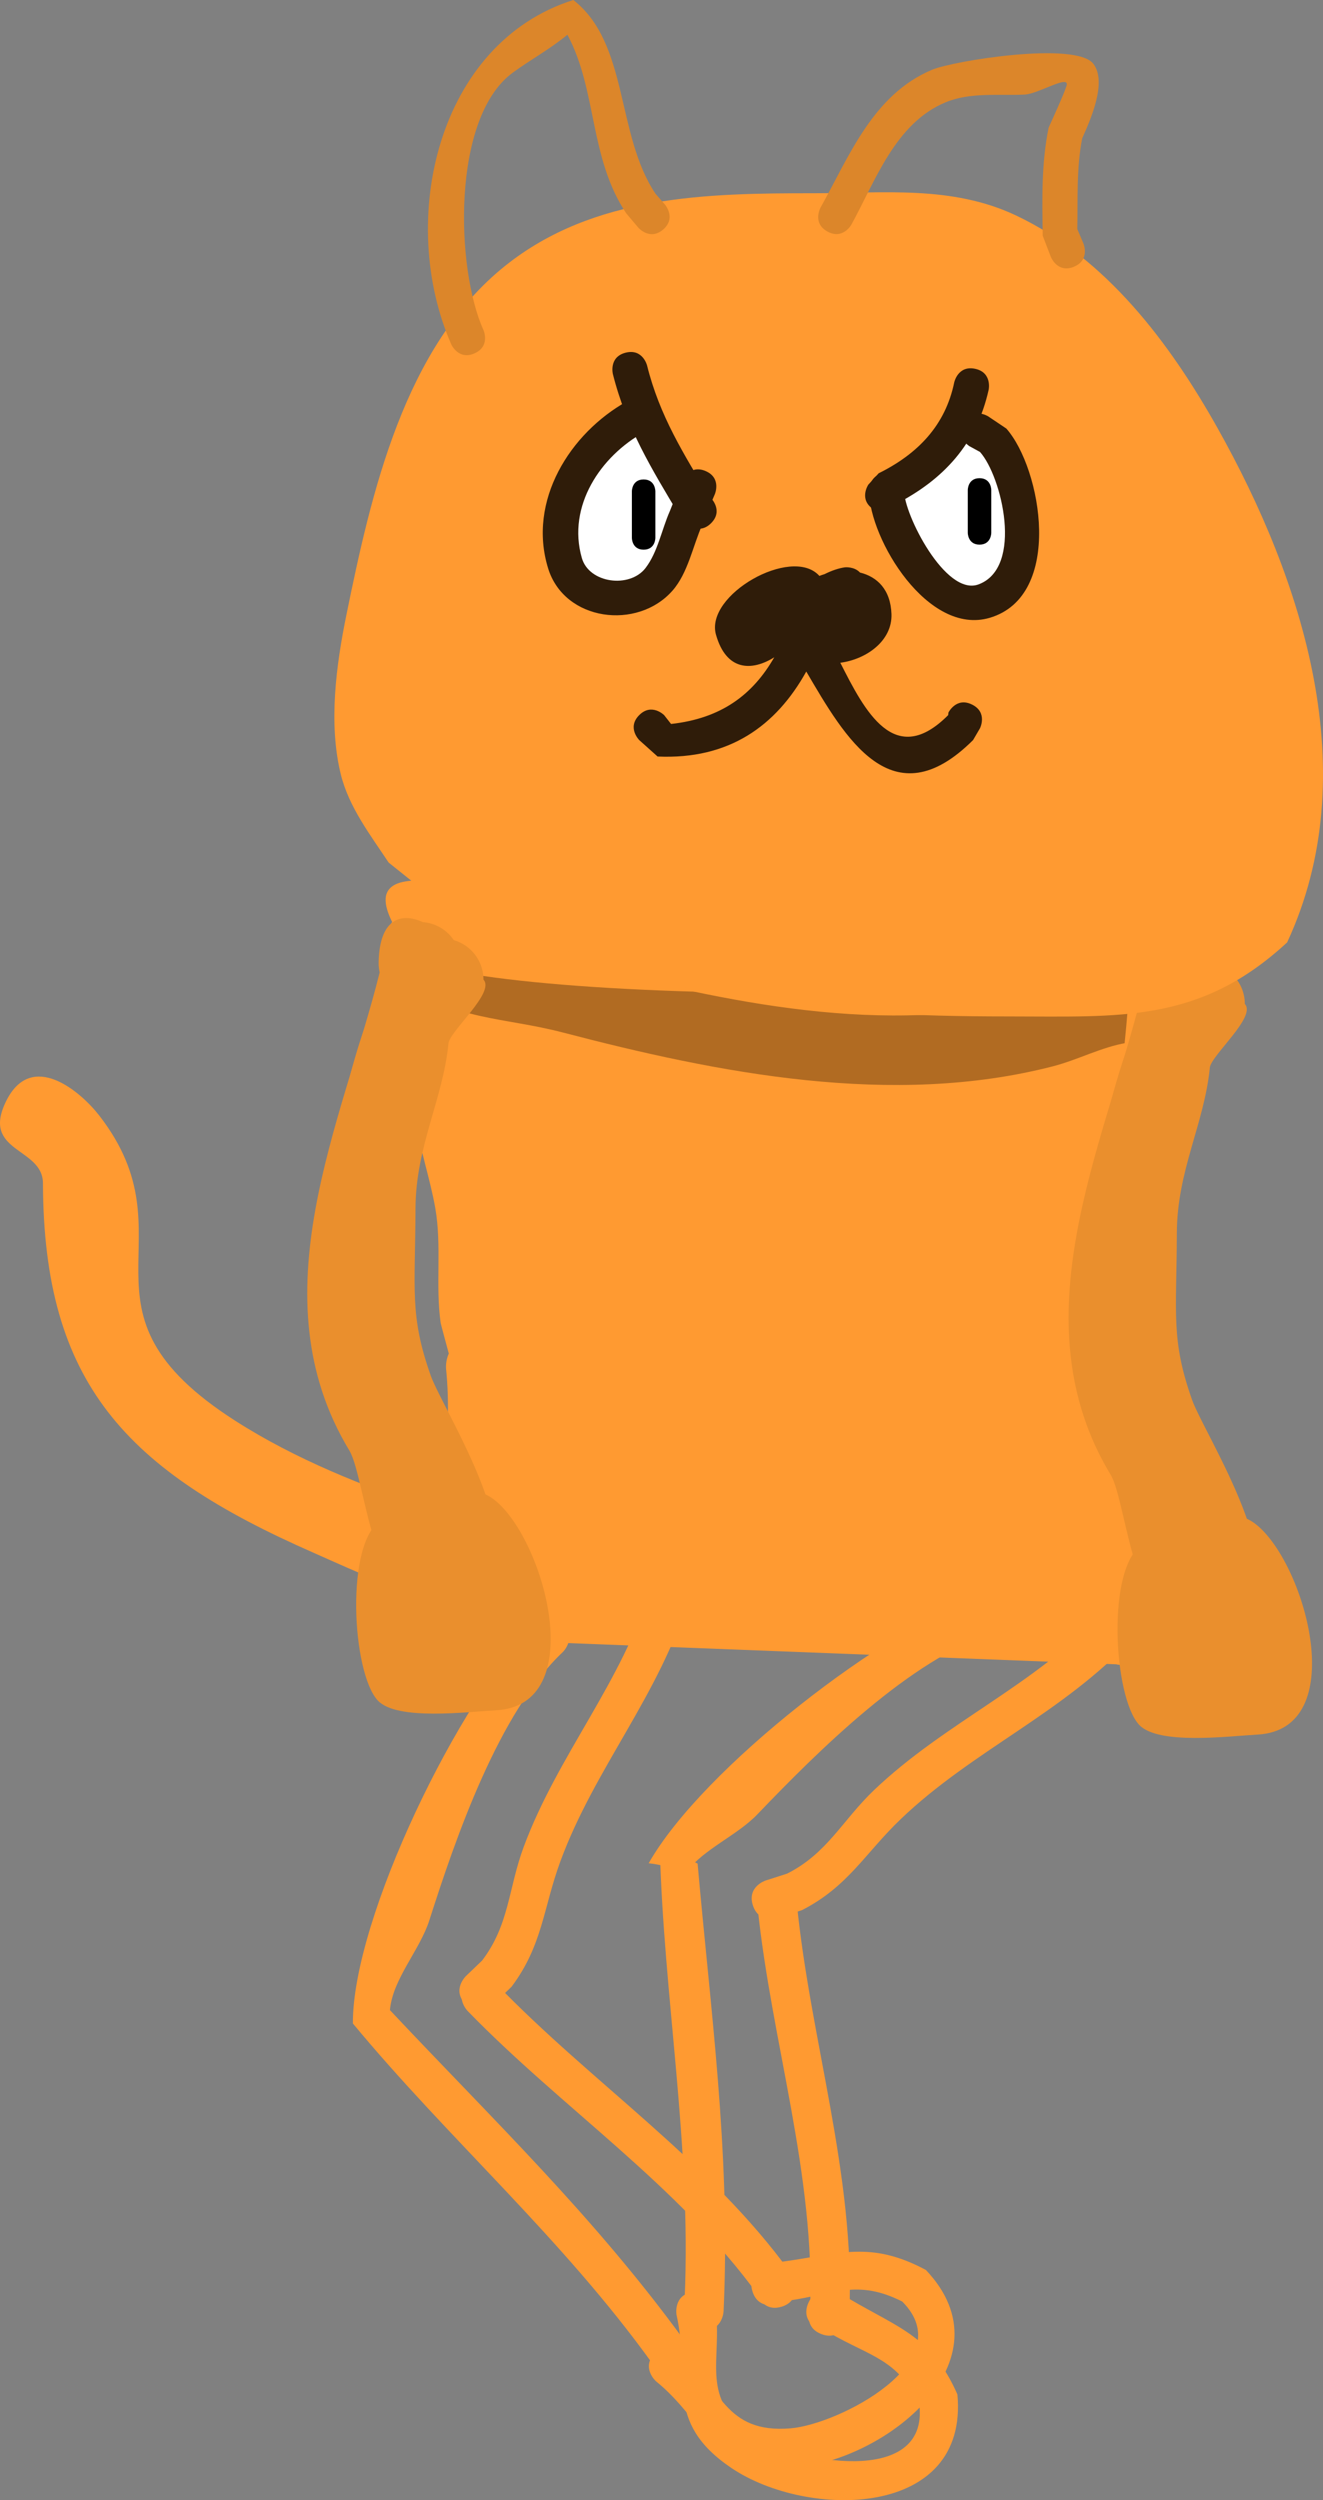 <svg version="1.1" xmlns="http://www.w3.org/2000/svg" xmlns:xlink="http://www.w3.org/1999/xlink" width="56.326" height="106.419" viewBox="0,0,56.326,106.419"><rect x="0" y="0" width="56.326" height="106.419" fill="#808080" stroke="none"/><g transform="translate(-287.968,-126.713)"><g data-paper-data="{&quot;isPaintingLayer&quot;:true}" fill-rule="nonzero" stroke="none" stroke-linecap="butt" stroke-linejoin="miter" stroke-miterlimit="10" stroke-dasharray="" stroke-dashoffset="0" style="mix-blend-mode: normal"><path d="M308.202,196.497c0,0 -1.656,-19.852 -2.407,-31.159c1.575,0.811 3.548,1.294 4.694,1.294c2.428,1.232 6.817,1.361 9.47,1.696c3.399,0.064 6.803,0.015 10.202,0.015c2.302,0 4.702,-0.309 6.986,-0.833c0.006,0.369 0.006,0.744 0.002,1.124c-0.055,4.286 -0.947,9.085 -1.159,13.523c-0.397,8.34 -0.193,15.408 -0.193,15.408z" fill="#ff9a31" stroke-width="0"/><path d="M307.481,195.933c-1.113,0 -1.113,-1.113 -1.113,-1.113l0.001,-1.222c0.269,-2.947 0.893,-5.633 0.59,-8.623c0,0 -0.033,-0.329 0.117,-0.647c-0.173,-0.637 -0.339,-1.258 -0.347,-1.308c-0.228,-1.604 0.054,-3.262 -0.228,-4.881c-0.221,-1.268 -0.664,-2.501 -0.826,-3.785c-0.17,-1.353 -0.39,-2.641 -0.584,-3.97c-0.203,-1.395 0.202,-2.022 -0.48,-3.295c0,0 -0.498,-0.995 0.498,-1.493c0.995,-0.498 1.493,0.498 1.493,0.498c0.224,0.471 0.553,0.906 0.673,1.413c0.197,0.828 -0.113,1.713 0.018,2.554c0.399,2.567 0.956,5.132 1.402,7.706c0.285,1.644 0.006,3.336 0.24,4.958c0.12,0.832 0.452,1.62 0.673,2.432l0.231,0.807c0,0 0.272,0.952 -0.595,1.317c-0.077,2.147 -0.452,4.212 -0.651,6.418l0.001,1.121c0,0 0,1.113 -1.113,1.113z" fill="#ff9a31" stroke-width="0.5"/><path d="M339.658,168.274c0.544,1.398 -0.855,1.942 -0.855,1.942l-1.131,0.429c-0.58,0.152 -1.16,0.305 -1.74,0.457c-1.08,0.183 -2.072,0.723 -3.133,0.997c-6.832,1.765 -14.265,0.288 -20.855,-1.435c-2.555,-0.668 -4.638,-0.503 -6.773,-2.16c0,0 -1.154,-0.958 -0.196,-2.112c0.958,-1.154 2.112,-0.196 2.112,-0.196c1.391,1.299 3.758,1.078 5.624,1.568c6.018,1.58 13.045,3.128 19.296,1.441c1.106,-0.298 2.152,-0.825 3.279,-1.033c0.54,-0.143 1.081,-0.286 1.621,-0.428l0.808,-0.324c0,0 1.398,-0.544 1.942,0.855z" fill-opacity="0.306" fill="#000000" stroke-width="0.5"/><path d="M336.146,197.526c-1.066,0.32 -1.386,-0.746 -1.386,-0.746l-0.377,-1.275c-0.308,-2.995 -0.185,-6.378 0.456,-9.356c-0.009,-0.07 -0.009,-0.113 -0.009,-0.113v-0.234c0.003,-2.027 -0.565,-3.862 -0.467,-5.907c0.089,-1.873 0.567,-3.528 0.962,-5.341c0.484,-2.225 0.612,-4.395 0.798,-6.648c0,0 0.006,-0.075 0.035,-0.184c0.658,-0.131 1.31,-0.281 1.95,-0.447c0.272,0.353 0.233,0.815 0.233,0.815c-0.197,2.348 -0.338,4.62 -0.842,6.939c-0.368,1.692 -0.829,3.219 -0.912,4.966c-0.086,1.805 0.365,3.455 0.454,5.233c0.212,0.392 0.099,0.843 0.099,0.843c-0.711,2.771 -0.849,6.141 -0.574,9.001l0.326,1.068c0,0 0.32,1.066 -0.746,1.386z" fill="#ff9a31" stroke-width="0.5"/><path d="M337.324,166.89c0.065,0.005 0.125,0.014 0.182,0.026c-0.34,0.083 -0.683,0.161 -1.028,0.234c0.179,-0.171 0.446,-0.293 0.846,-0.26z" fill="#c5d8e2" stroke-width="0.5"/><path d="M338.276,167.179c0,0.996 -7.382,1.804 -16.489,1.804c-9.107,0 -16.489,-0.807 -16.489,-1.804c0,-0.398 -2.029,-2.655 -0.035,-2.953c3,-0.449 11.855,-1.427 17.326,-1.427c9.107,0 15.688,3.384 15.688,4.38z" fill="#ff9a31" stroke-width="0"/><g fill="#ff9a31" stroke-width="0.5"><path d="M317.189,227.884c-0.68,0.492 -1.171,-0.188 -1.171,-0.188l-0.283,-0.391c-3.85,-5.35 -8.681,-9.558 -12.743,-14.464c-0.022,-4.484 4.551,-13.846 7.77,-17.014c0,0 0.603,-0.583 1.186,0.021c0.583,0.603 -0.021,1.186 -0.021,1.186c-2.732,2.575 -4.562,7.918 -5.679,11.412c-0.411,1.286 -1.565,2.501 -1.679,3.826c4.37,4.652 8.674,8.759 12.524,14.05l0.283,0.391c0,0 0.492,0.68 -0.188,1.171z"/><path d="M320.005,224.246c-0.251,-0.8 0.549,-1.052 0.549,-1.052l0.717,-0.213c2.437,-0.333 3.75,-0.911 6.115,0.351c3.664,3.859 -1.728,8.126 -5.618,8.413c-3.53,0.261 -3.761,-1.968 -5.873,-3.676c0,0 -0.627,-0.557 -0.07,-1.184c0.557,-0.627 1.184,-0.07 1.184,-0.07c1.625,1.524 1.81,3.493 4.62,3.259c2.047,-0.17 7.282,-2.864 4.752,-5.397c-1.912,-0.964 -2.89,-0.317 -4.878,-0.033l-0.447,0.152c0,0 -0.8,0.251 -1.052,-0.549z"/><path d="M321.248,224.895c-0.8,0.251 -1.052,-0.549 -1.052,-0.549l0.075,0.095c-3.413,-4.718 -8.373,-7.987 -12.399,-12.137c0,0 -0.583,-0.603 0.021,-1.186c0.603,-0.583 1.186,0.021 1.186,0.021c4.063,4.223 9.087,7.529 12.552,12.32l0.166,0.386c0,0 0.251,0.8 -0.549,1.052z"/><path d="M307.781,212.012c-0.583,-0.603 0.021,-1.186 0.021,-1.186l0.691,-0.663c1.162,-1.525 1.117,-3.069 1.767,-4.826c1.455,-3.931 4.195,-7.005 5.431,-11.088c0,0 0.243,-0.803 1.046,-0.56c0.803,0.243 0.56,1.046 0.56,1.046c-1.251,4.13 -4.011,7.238 -5.471,11.204c-0.732,1.988 -0.752,3.566 -2.076,5.335l-0.781,0.758c0,0 -0.603,0.583 -1.186,-0.021z"/></g><path d="M329.814,194.584c0,0 0.798,-0.258 1.057,0.54c0.258,0.798 -0.54,1.057 -0.54,1.057c-3.586,1.113 -7.577,5.108 -10.116,7.756c-0.866,0.904 -2.28,1.471 -3.027,2.459c-0.529,-0.129 -1.056,-0.325 -1.603,-0.374c2.294,-4.047 10.095,-10.056 14.23,-11.437z" fill="#ff9a31" stroke-width="0.5"/><path d="M317.902,225.898c-0.838,-0.034 -0.804,-0.873 -0.804,-0.873l0.02,-0.482c0.286,-6.567 -0.898,-12.844 -1.059,-19.194c0.579,0.117 1.086,0.424 1.609,0.688c0.554,6.277 1.373,12.108 1.126,18.574l-0.02,0.482c0,0 -0.034,0.838 -0.873,0.804z" fill="#ff9a31" stroke-width="0.5"/><path d="M322.365,224.783c0.298,-0.784 1.082,-0.487 1.082,-0.487l0.695,0.276c2.121,1.246 3.51,1.605 4.587,4.059c0.49,5.299 -6.385,5.314 -9.619,3.133c-2.934,-1.98 -1.737,-3.873 -2.339,-6.522c0,0 -0.148,-0.826 0.677,-0.974c0.826,-0.148 0.974,0.677 0.974,0.677c0.334,2.202 -0.739,3.864 1.613,5.419c1.713,1.133 7.493,2.255 7.073,-1.299c-0.906,-1.941 -2.074,-2.038 -3.811,-3.044l-0.446,-0.157c0,0 -0.784,-0.298 -0.487,-1.082z" fill="#ff9a31" stroke-width="0.5"/><path d="M322.94,226.062c-0.784,-0.298 -0.487,-1.082 -0.487,-1.082l0,0.121c0.239,-5.818 -1.635,-11.456 -2.23,-17.207c0,0 -0.085,-0.835 0.75,-0.919c0.835,-0.085 0.919,0.75 0.919,0.75c0.579,5.831 2.48,11.538 2.238,17.445l-0.108,0.406c0,0 -0.298,0.784 -1.082,0.487z" fill="#ff9a31" stroke-width="0.5"/><path d="M320.022,207.814c-0.258,-0.798 0.54,-1.057 0.54,-1.057l0.912,-0.292c1.714,-0.86 2.352,-2.266 3.708,-3.559c3.034,-2.892 6.847,-4.449 9.751,-7.573c0,0 0.571,-0.614 1.186,-0.043c0.614,0.571 0.043,1.186 0.043,1.186c-2.938,3.161 -6.784,4.739 -9.839,7.66c-1.532,1.464 -2.243,2.873 -4.209,3.88l-1.035,0.338c0,0 -0.798,0.258 -1.057,-0.54z" fill="#ff9a31" stroke-width="0.5"/><path d="M310.157,193.068c-0.596,1.044 -1.462,1.502 -2.453,1.603c-2.011,0.206 -4.54,-1.055 -6.392,-1.868c-7.991,-3.507 -11.487,-7.213 -11.515,-15.724c-0.005,-1.545 -2.667,-1.298 -1.559,-3.514c1.083,-2.166 3.161,-0.393 3.952,0.626c4.085,5.267 -1.572,8.285 5.801,13.001c2.554,1.634 5.464,2.794 8.316,3.742c0.54,0.179 2.73,0.173 2.99,0.627z" fill="#ff9a31" stroke-width="0.5"/><g fill="#ea8f2d" stroke-width="0.5"><path d="M307.676,167.883c0.28,1.26 -0.965,3.121 -1.491,4.184c-1.323,2.676 -1.427,7.433 -1.404,10.162c0.022,2.561 4.285,10.922 2.015,12.219c-2.933,1.676 -3.219,-4.777 -3.954,-5.993c-3.985,-6.59 -0.311,-13.947 1.291,-20.352c-0.029,-0.127 -0.045,-0.259 -0.045,-0.395c0,-0.022 0,-0.045 0.001,-0.067c0.046,-1.851 0.976,-2.092 1.882,-1.678c0.868,0.065 1.56,0.765 1.613,1.637c0.04,0.096 0.07,0.191 0.091,0.284z"/><path d="M307.062,171.127c-0.239,2.393 -1.394,4.38 -1.404,7.02c-0.012,3.482 -0.257,4.556 0.649,7.119c0.514,1.453 4.631,7.791 1.75,8.751c-2.121,0.707 -5.878,-8.422 -5.9,-10.344c-0.022,-1.93 -0.022,-3.86 0,-5.789c0.012,-1.023 0.247,-2.051 0.263,-3.07c0.018,-1.1 1.716,-8.11 3.619,-7.979c0.23,-0.112 0.489,-0.174 0.762,-0.174c0.967,0 1.75,0.783 1.75,1.75c0.512,0.542 -1.439,2.191 -1.491,2.717z"/><path d="M309.081,190.605c2.114,1.773 3.962,8.685 0.016,8.904c-1.248,0.069 -4.22,0.45 -5.039,-0.409c-1.104,-1.159 -1.422,-6.796 0.172,-7.706c0.304,-0.516 0.866,-0.862 1.508,-0.862c0.125,0 0.246,0.013 0.363,0.038c1.007,-0.007 1.899,-0.87 2.98,0.036z"/></g><g fill="#ea8f2d" stroke-width="0.5"><path d="M340.09,168.918c0.28,1.26 -0.965,3.121 -1.491,4.184c-1.323,2.676 -1.427,7.433 -1.404,10.162c0.022,2.561 4.285,10.922 2.015,12.219c-2.933,1.676 -3.219,-4.777 -3.954,-5.993c-3.985,-6.59 -0.311,-13.947 1.291,-20.352c-0.029,-0.127 -0.045,-0.259 -0.045,-0.395c0,-0.022 0,-0.045 0.001,-0.067c0.046,-1.851 0.976,-2.092 1.882,-1.678c0.868,0.065 1.56,0.765 1.613,1.637c0.04,0.096 0.07,0.191 0.091,0.284z"/><path d="M339.476,172.161c-0.239,2.393 -1.394,4.38 -1.404,7.02c-0.012,3.482 -0.257,4.556 0.649,7.119c0.514,1.453 4.631,7.791 1.75,8.751c-2.121,0.707 -5.878,-8.422 -5.9,-10.344c-0.022,-1.93 -0.022,-3.86 0,-5.789c0.012,-1.023 0.247,-2.051 0.263,-3.07c0.018,-1.1 1.716,-8.11 3.619,-7.979c0.23,-0.112 0.489,-0.174 0.762,-0.174c0.967,0 1.75,0.783 1.75,1.75c0.512,0.542 -1.439,2.191 -1.491,2.717z"/><path d="M341.495,191.64c2.114,1.773 3.962,8.685 0.016,8.904c-1.248,0.069 -4.22,0.45 -5.039,-0.409c-1.104,-1.158 -1.422,-6.796 0.172,-7.706c0.304,-0.516 0.866,-0.862 1.508,-0.862c0.125,0 0.246,0.013 0.363,0.038c1.007,-0.007 1.899,-0.87 2.98,0.036z"/></g><path d="M308.093,165.122c-0.872,0.408 -1.741,-0.224 -1.741,-0.224l-1.837,-1.47c-0.771,-1.163 -1.691,-2.356 -2.035,-3.747c-0.537,-2.169 -0.198,-4.67 0.239,-6.809c1.05,-5.138 2.442,-11.403 6.769,-14.854c3.77,-3.006 8.587,-3.08 13.149,-3.08c2.93,0 5.854,-0.343 8.578,0.942c3.849,1.815 6.565,5.446 8.59,9.055c3.625,6.463 6.308,14.69 2.962,21.891c-3.733,3.454 -7.121,3.151 -11.924,3.151c-7.703,0 -16.069,-0.644 -22.75,-4.854z" fill="#ff9a31" stroke-width="0.5"/><path d="M316.201,136.483c-0.569,0.488 -1.058,-0.081 -1.058,-0.081l-0.516,-0.611c-1.581,-2.38 -1.233,-5.238 -2.502,-7.6c-0.748,0.619 -1.573,1.062 -2.327,1.615c-2.608,1.913 -2.434,8.331 -1.246,10.957c0,0 0.305,0.685 -0.381,0.99c-0.685,0.305 -0.99,-0.381 -0.99,-0.381c-2.308,-5.27 -0.605,-12.823 5.196,-14.659c2.368,1.853 1.805,5.717 3.498,8.246l0.407,0.466c0,0 0.488,0.569 -0.081,1.058z" fill="#dc862a" stroke-width="0.5"/><path d="M333.684,138.071c-0.696,0.279 -0.975,-0.418 -0.975,-0.418l-0.348,-0.906c-0.023,-1.561 -0.061,-3.065 0.252,-4.6c0.248,-0.563 0.555,-1.2 0.754,-1.755c0.203,-0.566 -1.17,0.316 -1.771,0.346c-1.106,0.055 -2.303,-0.109 -3.363,0.327c-2.155,0.887 -3.003,3.37 -4.019,5.211c0,0 -0.364,0.656 -1.02,0.291c-0.656,-0.364 -0.291,-1.02 -0.291,-1.02c1.221,-2.181 2.223,-4.804 4.75,-5.866c0.912,-0.383 6.128,-1.222 6.866,-0.25c0.596,0.785 -0.138,2.411 -0.477,3.168c-0.25,1.286 -0.181,2.558 -0.209,3.862l0.268,0.633c0,0 0.279,0.696 -0.418,0.975z" fill="#dc862a" stroke-width="0.5"/><path d="M329.356,156.704c0.671,0.335 0.335,1.006 0.335,1.006l-0.294,0.503c-3.444,3.432 -5.457,-0.109 -7.102,-2.916c-1.288,2.317 -3.291,3.754 -6.331,3.617l-0.782,-0.701c0,0 -0.53,-0.53 0,-1.061c0.53,-0.53 1.061,0 1.061,0l0.295,0.376c2.138,-0.235 3.48,-1.244 4.394,-2.838c-0.947,0.595 -2.039,0.597 -2.481,-0.96c-0.481,-1.697 3.201,-3.778 4.38,-2.527c0.007,0.008 0.015,0.016 0.022,0.024c0.071,-0.028 0.144,-0.053 0.218,-0.075c0.305,-0.154 0.61,-0.256 0.875,-0.292c0,0 0.392,-0.039 0.636,0.223c0.724,0.179 1.304,0.716 1.34,1.77c0.038,1.129 -1.056,1.922 -2.178,2.07c1.038,2.047 2.306,4.525 4.592,2.229l0.013,-0.113c0,0 0.335,-0.671 1.006,-0.335z" fill="#2f1c09" stroke-width="0.5"/><path d="M316.407,145.608c0.226,0.246 0.241,0.483 0.189,0.671l0.044,0.052c0.004,0.299 0.021,0.676 0.019,1.079c0.018,-0.001 0.036,-0.001 0.055,-0.001c0.75,0 0.75,0.75 0.75,0.75l-0.044,0.306c-0.32,0.709 -0.355,1.117 -0.785,1.298c-0.051,0.158 -0.115,0.309 -0.195,0.45c0.174,1.127 -0.097,2.089 -2.083,1.808c-1.531,-0.217 -2.709,-1.954 -2.035,-3.42c0.094,-1.441 0.718,-3.059 1.265,-3.795c0,0 0.45,-0.6 1.05,-0.15c0.102,0.076 0.173,0.157 0.222,0.238c0.044,-0.008 0.089,-0.012 0.134,-0.012c0.181,0 0.346,0.064 0.476,0.17c0.038,-0.006 0.076,-0.009 0.116,-0.009c0.304,0 0.566,0.181 0.683,0.441c0.046,0.034 0.092,0.075 0.138,0.125z" fill="#ffffff" stroke-width="0.5"/><path d="M327.543,147.267c0.116,-0.997 0.901,-3.352 2.478,-1.859c0.325,0.307 0.452,0.619 0.436,0.923c0.883,0.744 0.885,2.636 0.599,3.723c-0.226,3.023 -3.381,2.807 -4.529,0.376c-0.375,-0.794 -0.205,-1.29 0.094,-1.689c-0.062,-0.003 -0.118,-0.01 -0.167,-0.022c0,0 -0.721,-0.206 -0.515,-0.927c0.206,-0.721 0.927,-0.515 0.927,-0.515c0.267,0.098 0.487,0.076 0.677,-0.009z" fill="#ffffff" stroke-width="0.5"/><path d="M318.243,148.982c-0.53,0.53 -1.061,0 -1.061,0l-0.267,-0.298c-1.197,-1.998 -2.276,-3.752 -2.854,-6.05c0,0 -0.182,-0.728 0.546,-0.91c0.728,-0.182 0.91,0.546 0.91,0.546c0.535,2.153 1.563,3.774 2.685,5.642l0.041,0.009c0,0 0.53,0.53 0,1.061z" fill="#2f1c09" stroke-width="0.5"/><path d="M325.143,148.384c-0.624,-0.416 -0.208,-1.04 -0.208,-1.04l0.442,-0.486c1.665,-0.824 2.841,-2.039 3.217,-3.871c0,0 0.157,-0.733 0.89,-0.576c0.733,0.157 0.576,0.89 0.576,0.89c-0.508,2.293 -1.925,3.845 -4.013,4.898l0.135,-0.024c0,0 -0.416,0.624 -1.04,0.208z" fill="#2f1c09" stroke-width="0.5"/><path d="M318.008,146.763c0.689,0.295 0.394,0.985 0.394,0.985l-0.224,0.522c-0.104,0.261 -0.209,0.522 -0.313,0.782c-0.4,0.899 -0.605,2.052 -1.27,2.806c-1.49,1.689 -4.596,1.301 -5.291,-0.953c-0.888,-2.878 0.935,-5.757 3.353,-7.107c0,0 0.656,-0.364 1.02,0.291c0.364,0.656 -0.291,1.02 -0.291,1.02c-1.84,1.016 -3.28,3.138 -2.647,5.354c0.309,1.082 2.036,1.301 2.709,0.431c0.524,-0.678 0.693,-1.649 1.038,-2.425c0.101,-0.252 0.202,-0.504 0.302,-0.756l0.238,-0.555c0,0 0.295,-0.689 0.985,-0.394z" fill="#2f1c09" stroke-width="0.5"/><path d="M329,144.67c0.398,-0.636 1.034,-0.238 1.034,-0.238l0.778,0.522c1.504,1.703 2.453,7.123 -0.708,8.056c-2.627,0.776 -5.111,-3.323 -5.141,-5.404c0,0 0,-0.75 0.75,-0.75c0.75,0 0.75,0.75 0.75,0.75c-0.02,0.968 1.756,4.508 3.167,3.981c1.929,-0.721 0.984,-4.606 0.061,-5.636l-0.452,-0.247c0,0 -0.636,-0.398 -0.238,-1.034z" fill="#2f1c09" stroke-width="0.5"/><path d="M315.37,150.11c-0.5,0 -0.5,-0.5 -0.5,-0.5c0,-0.573 0,-1.416 0,-1.989c0,0 0,-0.5 0.5,-0.5c0.5,0 0.5,0.5 0.5,0.5c0,0.573 0,1.147 0,1.72v0.269c0,0 0,0.5 -0.5,0.5z" fill="#000000" stroke-width="0.5"/><path d="M329.671,149.895c-0.5,0 -0.5,-0.5 -0.5,-0.5c0,-0.573 0,-1.254 0,-1.828c0,0 0,-0.5 0.5,-0.5c0.5,0 0.5,0.5 0.5,0.5c0,0.573 0,1.147 0,1.72v0.108c0,0 0,0.5 -0.5,0.5z" fill="#000000" stroke-width="0.5"/></g></g></svg>